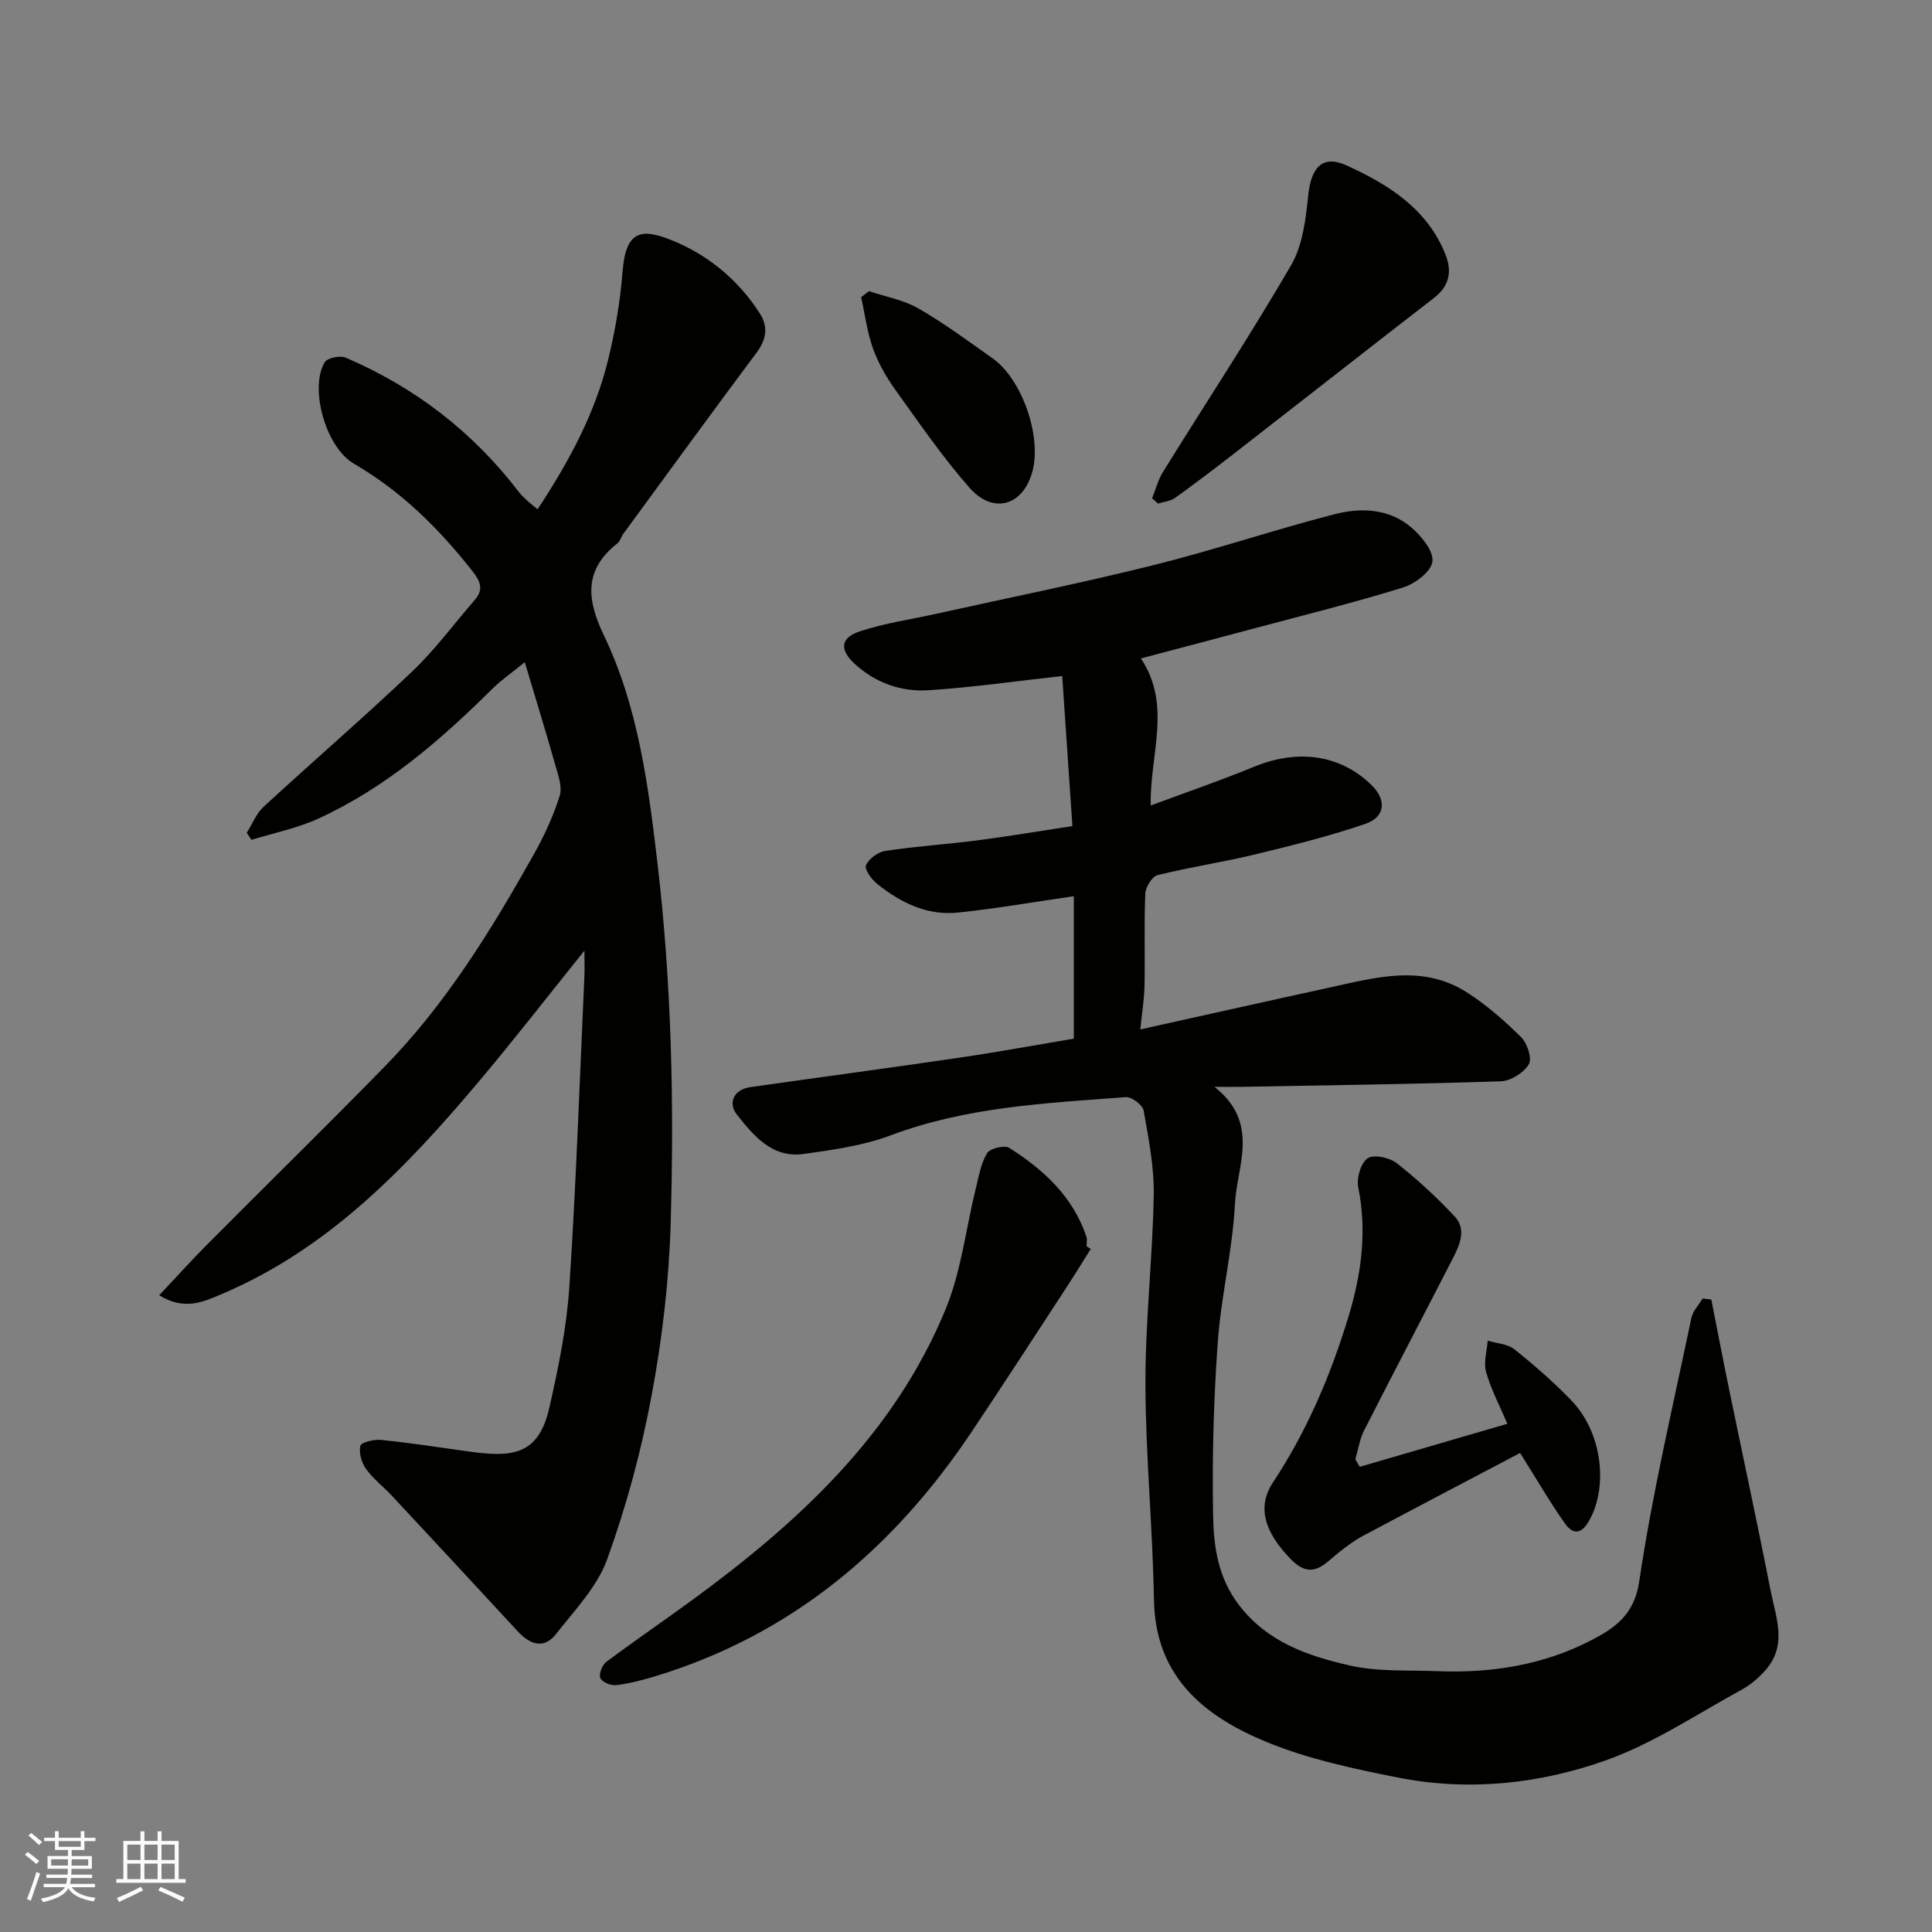 <svg enable-background="new 0 0 400 400" viewBox="0 0 400 400" xmlns="http://www.w3.org/2000/svg"><rect x="0" y="0" width="400" height="400" fill="#808080" stroke="none"/><g fill="#010100"><path d="m354.31 269.05c1.22 6.18 2.4 12.36 3.67 18.53 2.85 13.88 5.86 27.72 8.58 41.62 1.07 5.48 3.53 11.25-.89 16.42-1.41 1.65-3.17 3.17-5.07 4.21-9.27 5.06-18.23 11.09-28.07 14.61-13.85 4.94-28.57 6.48-43.23 3.56-9.04-1.8-18.24-3.75-26.73-7.2-13.04-5.31-23.39-13.43-23.66-29.62-.25-14.87-1.72-29.73-1.76-44.59-.03-13.03 1.48-26.06 1.72-39.11.11-5.84-1.07-11.74-2.09-17.54-.21-1.16-2.47-2.88-3.66-2.79-16.46 1.24-32.97 1.99-48.74 7.92-5.7 2.14-11.96 3-18.04 3.85-6.48.9-10.37-3.84-13.8-8.19-1.83-2.33-.7-5.16 2.86-5.66 14.41-2.05 28.84-3.97 43.24-6.09 8.04-1.18 16.04-2.66 23.68-3.94 0-10.08 0-19.63 0-29.49-8.37 1.21-16.16 2.58-24.02 3.39-6.34.66-11.83-2.05-16.67-5.92-1.17-.93-2.7-3.04-2.34-3.87.58-1.35 2.48-2.75 3.99-2.98 6.32-.95 12.72-1.36 19.06-2.18 6.45-.84 12.87-1.92 19.69-2.96-.73-10.74-1.43-21.05-2.11-31.07-9.37 1.03-18.55 2.37-27.78 2.95-5.62.35-10.95-1.55-15.23-5.51-3.08-2.85-2.93-5.33 1-6.65 5.2-1.74 10.73-2.52 16.11-3.71 14.93-3.31 29.94-6.33 44.78-10.03 12.6-3.14 24.94-7.31 37.52-10.55 5.46-1.41 11.31-1.19 15.9 2.76 2.08 1.79 4.6 4.84 4.35 7.04-.22 2.03-3.58 4.59-6.04 5.36-10.09 3.13-20.36 5.68-30.58 8.41-7.85 2.1-15.72 4.17-23.74 6.29 6.5 9.71 1.78 20.01 2.04 30.45 7.2-2.68 14.37-5.14 21.36-8.01 9.85-4.05 18.43-2.02 24.34 3.77 3.17 3.11 2.88 6.62-1.27 8.04-7.5 2.57-15.25 4.49-22.97 6.36-6.65 1.61-13.44 2.61-20.07 4.26-1.13.28-2.46 2.48-2.52 3.85-.27 6.32-.03 12.66-.16 18.99-.06 2.88-.53 5.75-.87 9.1 13.28-2.94 26.09-5.82 38.91-8.61 9.59-2.09 19.35-4.96 28.57.86 4.13 2.6 7.88 5.92 11.37 9.36 1.27 1.25 2.3 4.44 1.59 5.61-1.07 1.75-3.75 3.46-5.79 3.52-17.92.59-35.86.82-53.79 1.15-1.41.03-2.82 0-5.51 0 9.52 7.5 4.65 16.32 4.24 24.25-.49 9.6-2.88 19.1-3.56 28.71-.85 11.89-1.18 23.86-.96 35.78.11 6.39 1 12.79 5.27 18.43 5.9 7.79 14.33 10.64 23.01 12.63 5.87 1.34 12.15.94 18.25 1.18 11.14.45 22.02-1.32 31.87-6.46 4.51-2.35 8.78-5.08 9.81-12.03 2.71-18.35 7.02-36.46 10.81-54.64.3-1.44 1.53-2.68 2.32-4.02.6.06 1.21.13 1.81.2z"/><path d="m121 196.82c-7.78 9.67-14.74 18.67-22.08 27.36-15.06 17.85-31.15 34.54-53.24 43.84-3.63 1.53-7.51 3.36-12.72.15 3.56-3.78 6.7-7.26 9.99-10.57 12.2-12.27 24.56-24.38 36.66-36.74 12.7-12.98 22.13-28.33 30.95-44.05 2.15-3.82 4.01-7.88 5.32-12.05.58-1.85-.32-4.29-.91-6.36-1.93-6.83-4.03-13.62-6.32-21.3-2.72 2.22-4.87 3.68-6.68 5.48-10.79 10.69-22.19 20.58-36.14 26.94-4.35 1.98-9.17 2.94-13.77 4.36-.32-.48-.65-.97-.97-1.45 1.14-1.81 1.95-3.98 3.47-5.38 10.19-9.4 20.71-18.46 30.76-28.01 4.75-4.52 8.68-9.89 13-14.86 1.89-2.17 1.09-3.9-.51-5.93-6.93-8.83-14.74-16.55-24.55-22.26-5.85-3.41-9.24-15.6-6.03-20.99.54-.91 3.19-1.45 4.35-.95 14.32 6.14 26.32 15.36 35.81 27.77.5.66 1.12 1.23 1.73 1.8.58.54 1.21 1.02 2.18 1.82 6.48-9.83 11.87-19.79 14.6-30.92 1.47-6 2.52-12.18 3-18.33.65-8.35 3.81-8.93 9.75-6.62 7.66 2.98 14.17 8.25 18.71 15.4 1.69 2.66 1.33 5.3-.67 7.97-9.28 12.44-18.42 24.99-27.59 37.51-.48.65-.69 1.58-1.29 2.05-6.97 5.53-6.35 11.61-2.76 19.09 7.06 14.75 9.15 30.81 11.05 46.92 2.94 24.91 3.49 49.91 2.75 74.91-.35 11.92-1.77 23.92-3.97 35.66-2.14 11.45-5.22 22.83-9.18 33.78-2.06 5.68-6.71 10.51-10.56 15.43-2.55 3.25-5.43 2.18-7.97-.56-8.64-9.36-17.31-18.7-26-28.02-1.76-1.89-3.88-3.49-5.37-5.56-.93-1.3-1.54-3.36-1.19-4.81.18-.74 2.85-1.37 4.31-1.22 6.02.62 12.01 1.53 18 2.38 9.05 1.27 14.55.9 16.81-9.04 1.88-8.25 3.6-16.65 4.15-25.06 1.41-21.44 2.14-42.93 3.12-64.4.06-1.46 0-2.88 0-5.18z"/><path d="m225.84 258.57c-1.78 2.83-3.53 5.68-5.36 8.47-6.42 9.82-12.8 19.68-19.33 29.43-16.18 24.19-37.3 42.03-65.55 50.6-2.63.8-5.32 1.49-8.04 1.82-1.07.13-2.89-.62-3.26-1.46-.36-.81.37-2.71 1.21-3.34 5.88-4.4 11.96-8.54 17.89-12.88 22-16.09 41.73-34.32 52.37-60.13 3.24-7.85 4.19-16.64 6.25-24.98.62-2.51 1.05-5.2 2.35-7.35.6-.99 3.6-1.72 4.58-1.1 7.11 4.51 13.18 10.08 15.98 18.39.2.6.03 1.32.03 1.99.28.18.58.36.88.54z"/><path d="m314.72 300.82c-10.65 5.61-21.62 11.35-32.54 17.17-1.71.91-3.3 2.1-4.83 3.3-3.04 2.38-5.64 6.03-9.98 1.64-5.61-5.67-7.16-10.95-3.82-16 7.06-10.68 11.99-22.28 15.68-34.48 2.65-8.77 3.82-17.54 1.97-26.68-.38-1.88.55-5.01 1.97-5.97 1.25-.85 4.52-.14 6 1.02 4.28 3.35 8.31 7.08 12.02 11.05 2.42 2.59 1.09 5.77-.33 8.54-6.13 11.93-12.36 23.8-18.44 35.76-.92 1.82-1.22 3.96-1.81 5.95.3.52.61 1.04.91 1.57 10.14-2.96 20.27-5.91 30.56-8.91-1.62-3.82-3.4-7.16-4.4-10.72-.56-1.98.18-4.32.33-6.49 1.87.57 4.11.66 5.53 1.79 4.12 3.29 8.13 6.78 11.79 10.58 6.29 6.52 7.66 17.51 3.83 24.64-1.62 3.02-3.36 3.34-5.15.84-3.1-4.37-5.79-9.04-9.29-14.6z"/><path d="m238.53 103.16c.74-1.83 1.24-3.82 2.27-5.48 8.85-14.26 18.09-28.29 26.52-42.79 2.4-4.14 3.03-9.56 3.54-14.48.59-5.66 2.86-8.46 7.93-6.16 8.61 3.91 16.76 8.97 20.51 18.53 1.38 3.53.74 6.47-2.43 8.92-13.72 10.61-27.35 21.32-41.05 31.96-4.13 3.21-8.29 6.38-12.54 9.43-.97.69-2.35.8-3.55 1.17-.39-.38-.79-.74-1.2-1.1z"/><path d="m179.91 60.28c3.44 1.16 7.18 1.81 10.26 3.59 5.33 3.07 10.32 6.77 15.35 10.33 6.03 4.27 10.12 15.93 8.28 23.21-1.83 7.24-8.1 9.23-13.08 3.57-5.58-6.34-10.39-13.37-15.33-20.25-1.88-2.62-3.55-5.53-4.64-8.55-1.22-3.41-1.67-7.09-2.46-10.65.54-.41 1.08-.83 1.62-1.25z"/></g><path d="m5.17 384 .55-.58c.85.61 1.65 1.24 2.4 1.87l-.59.64c-.83-.73-1.62-1.37-2.36-1.93m1.22 9.53-.82-.34c.71-1.76 1.37-3.64 1.98-5.63.24.13.5.25.76.36-.6 1.67-1.24 3.54-1.92 5.61m-.5-13.5.57-.54c.56.44 1.31 1.06 2.26 1.87l-.64.64c-.68-.66-1.41-1.32-2.19-1.97m3.25.46h2.24v-1.36h.77v1.36h4.57v-1.36h.76v1.36h2.28v.69h-2.28v1.84h-2.64v1.26h4.18v2.64h-4.21c0 .45-.02.86-.05 1.21h4.32v.69h-4.38c-.04.34-.1.75-.19 1.22h5.15v.69h-4.82c.87 1.19 2.51 1.92 4.93 2.19-.17.31-.3.57-.37.76-2.77-.49-4.52-1.41-5.26-2.76-.56 1.26-2.3 2.23-5.24 2.9-.12-.24-.26-.48-.43-.72 2.73-.55 4.38-1.34 4.96-2.38h-4.38v-.69h4.65c.1-.38.17-.79.21-1.22h-4.32v-.69h4.4c.03-.34.05-.75.05-1.21h-4.2v-2.64h4.23v-1.26h-2.69v-1.84h-2.24zm1.46 4.46v1.29h3.45c.01-.4.02-.57.01-.53v-.32-.45h-3.46zm1.55-2.59h4.57v-1.19h-4.57zm6.11 2.59h-3.42v.77c-.01.19-.01.37-.02.53h3.44z" fill="#fbfafc"/><path d="m32.63 379.16h.82v1.98h3.54v7.89h1.45v.78h-14.36v-.78h1.46v-7.89h3.54v-1.98h.82v1.98h2.73zm-3.49 11.48.5.73c-1.61.82-3.28 1.63-5 2.41-.13-.27-.28-.55-.44-.82 1.75-.72 3.4-1.49 4.94-2.32m-2.78-5.55h2.73v-3.18h-2.73zm0 3.95h2.73v-3.2h-2.73zm3.54-3.95h2.73v-3.18h-2.73zm0 3.95h2.73v-3.2h-2.73zm7.89 4.68c-1.84-.92-3.51-1.7-5.02-2.32l.45-.73c1.89.8 3.57 1.55 5.04 2.23zm-1.62-11.81h-2.73v3.18h2.73zm-2.73 7.13h2.73v-3.2h-2.73z" fill="#fbfafc"/></svg>